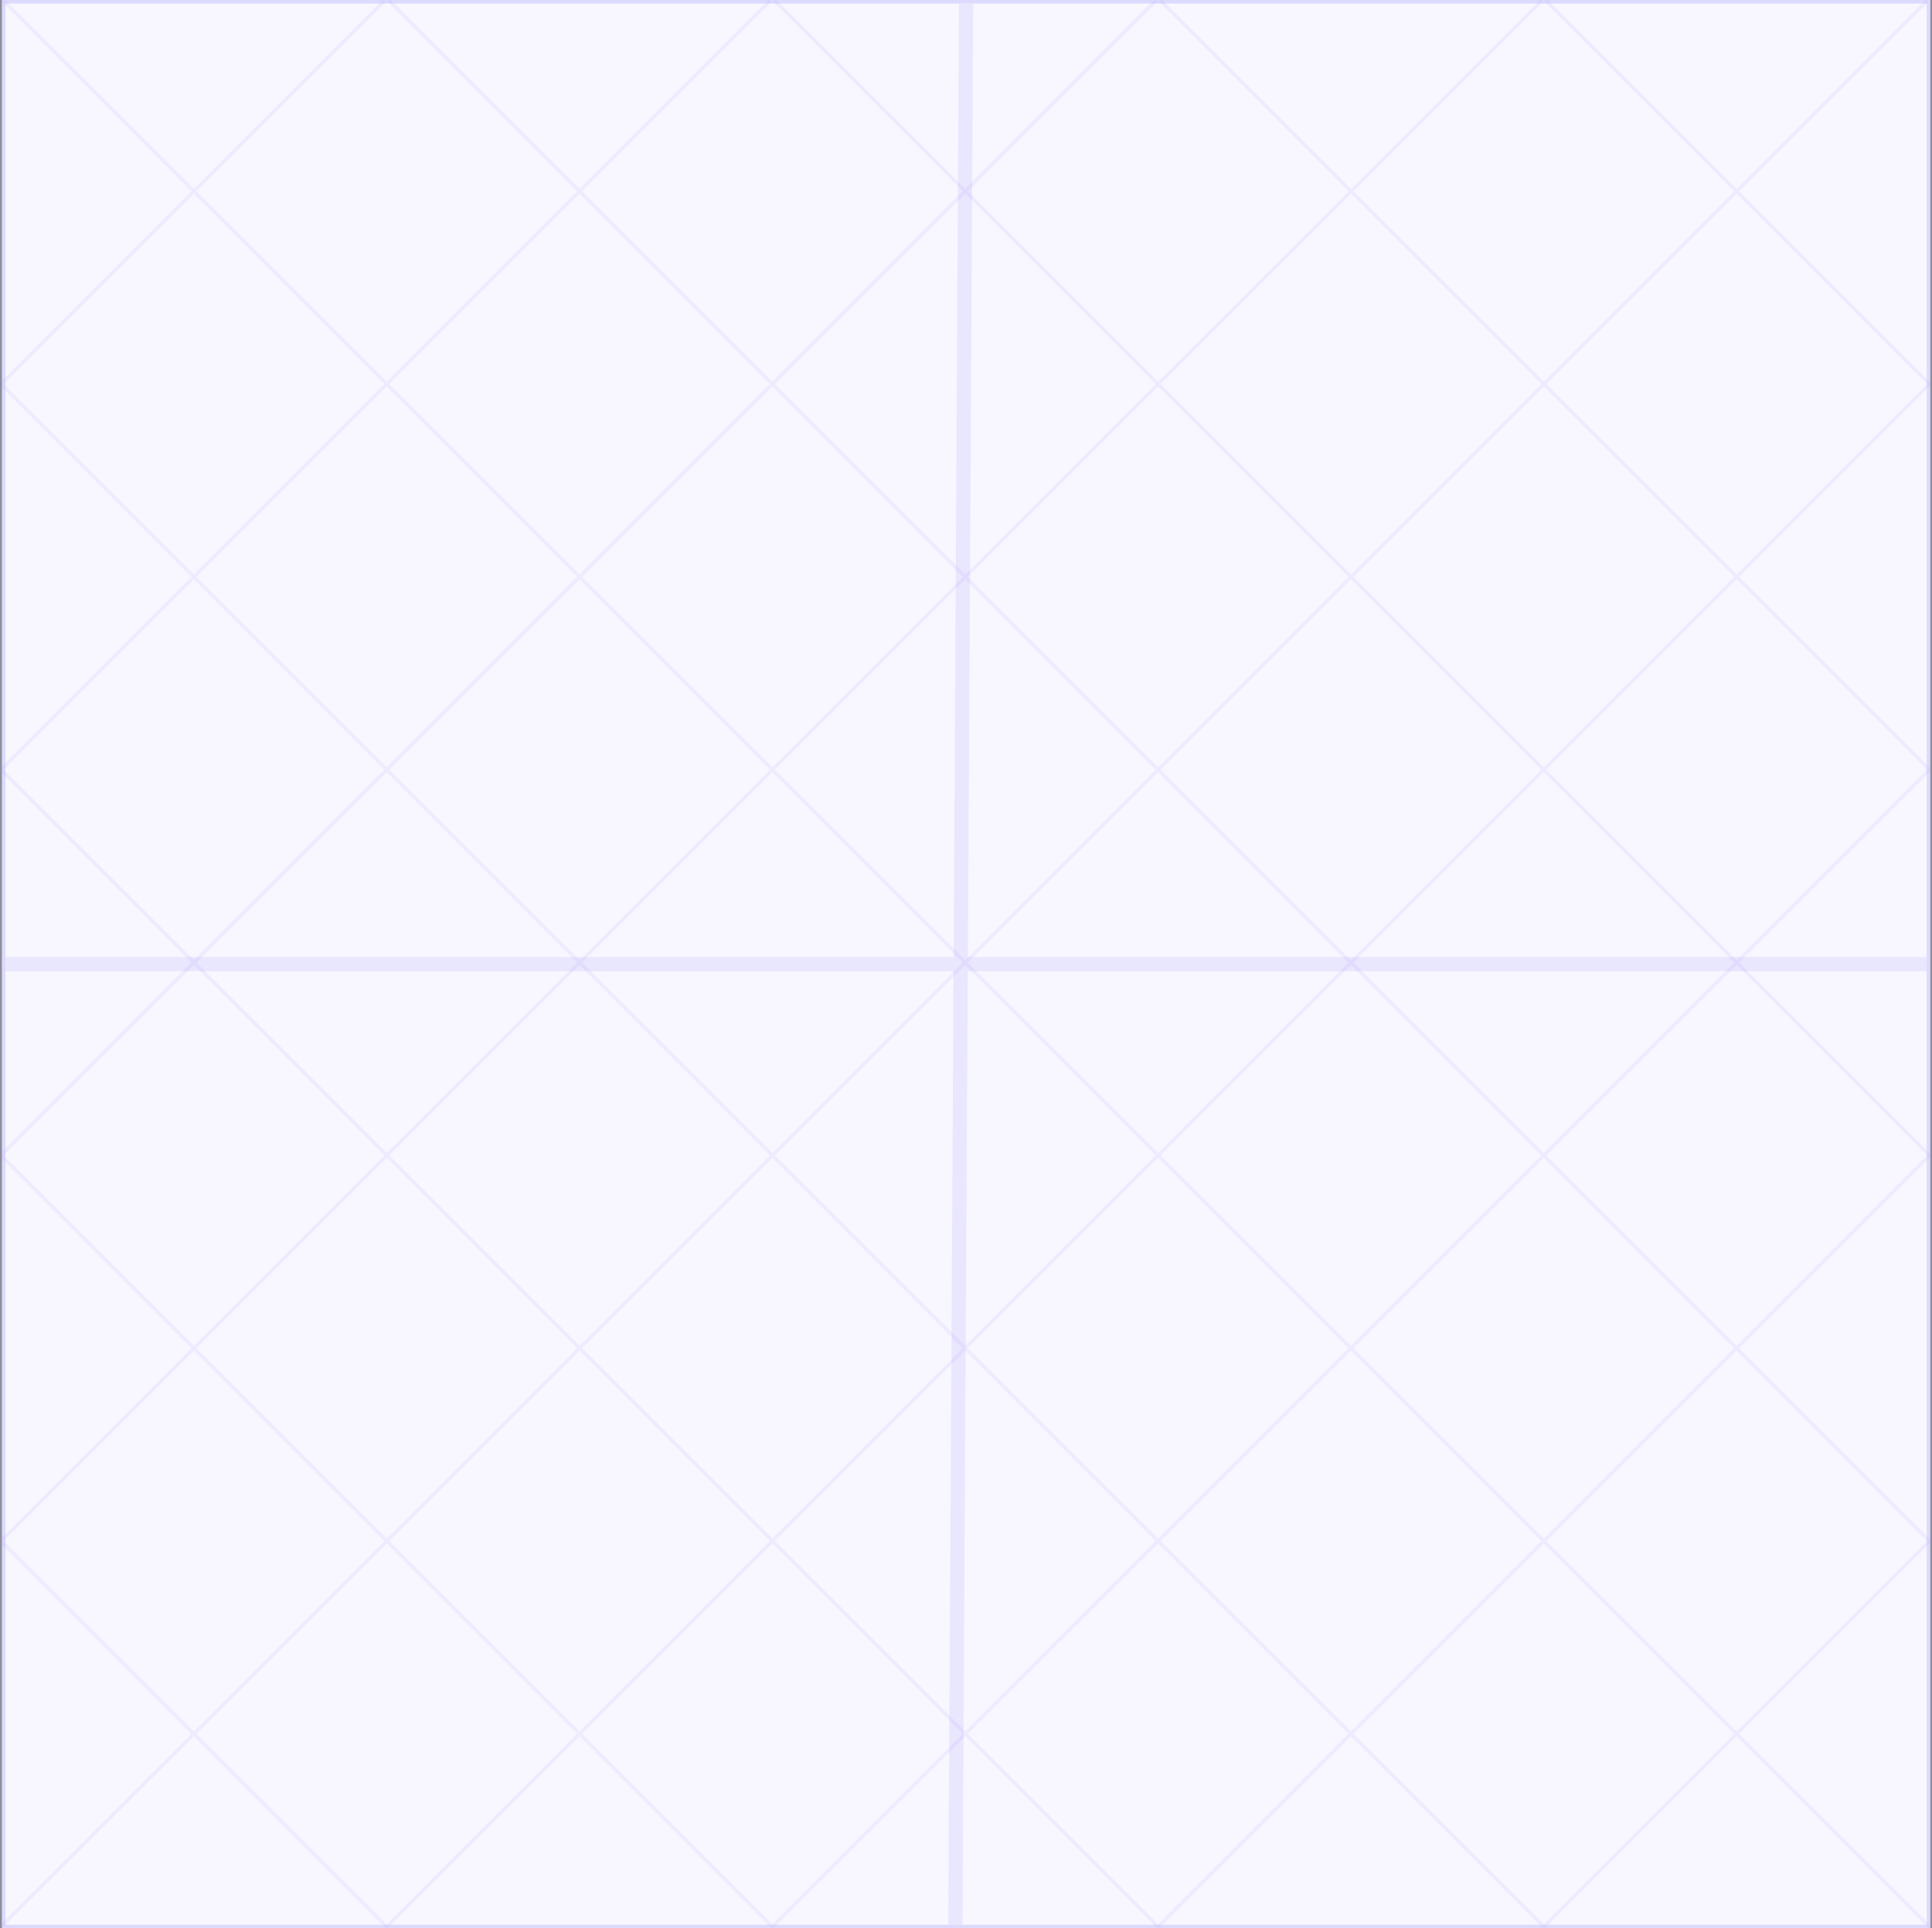 <svg xmlns="http://www.w3.org/2000/svg" fill="none" viewBox="0 0 541 540">
  <rect x="0" y="0" width="541" height="540" fill="#808080" stroke="none"/>
  <g clip-path="url(#a)">
    <path fill="#F8F7FF" stroke="#E6E4FF" d="M1.03.5h539v539h-539z"/>
    <path stroke="#E9E7FD" stroke-width="4" d="m270.52 1-3 538M539.52 270h-538"/>
    <path stroke="#4609F0" stroke-opacity=".05" d="M.88.15 540.4 539.67M108.88.15 648.4 539.67M216.88.15 756.4 539.67M324.88.15 864.4 539.67M432.88.15 972.4 539.67M-431.12.15 108.4 539.67M-323.12.15 216.4 539.67M-215.12.15 324.4 539.67M-107.12.15 432.4 539.67M539.7.15.16 539.67M431.7.15l-539.53 539.52M323.7.15l-539.53 539.52M215.7.15l-539.53 539.52M107.7.15l-539.53 539.52M971.7.15 432.16 539.67M863.7.15 324.16 539.67M755.7.15 216.16 539.67M647.7.15 108.16 539.67"/>
  </g>
  <path fill="#BDBAF6" fill-opacity=".22" d="M.53 0v-1h-1v1h1Zm540 0h1v-1h-1v1Zm0 540v1h1v-1h-1Zm-540 0h-1v1h1v-1Zm0-539h540v-2H.52v2Zm539-1v540h2V0h-2Zm1 539H.52v2h540v-2Zm-539 1V0h-2v540h2Z"/>
  <defs>
    <clipPath id="a">
      <path fill="#fff" d="M.53 0h540v540H.52V0Z"/>
    </clipPath>
  </defs>
</svg>
